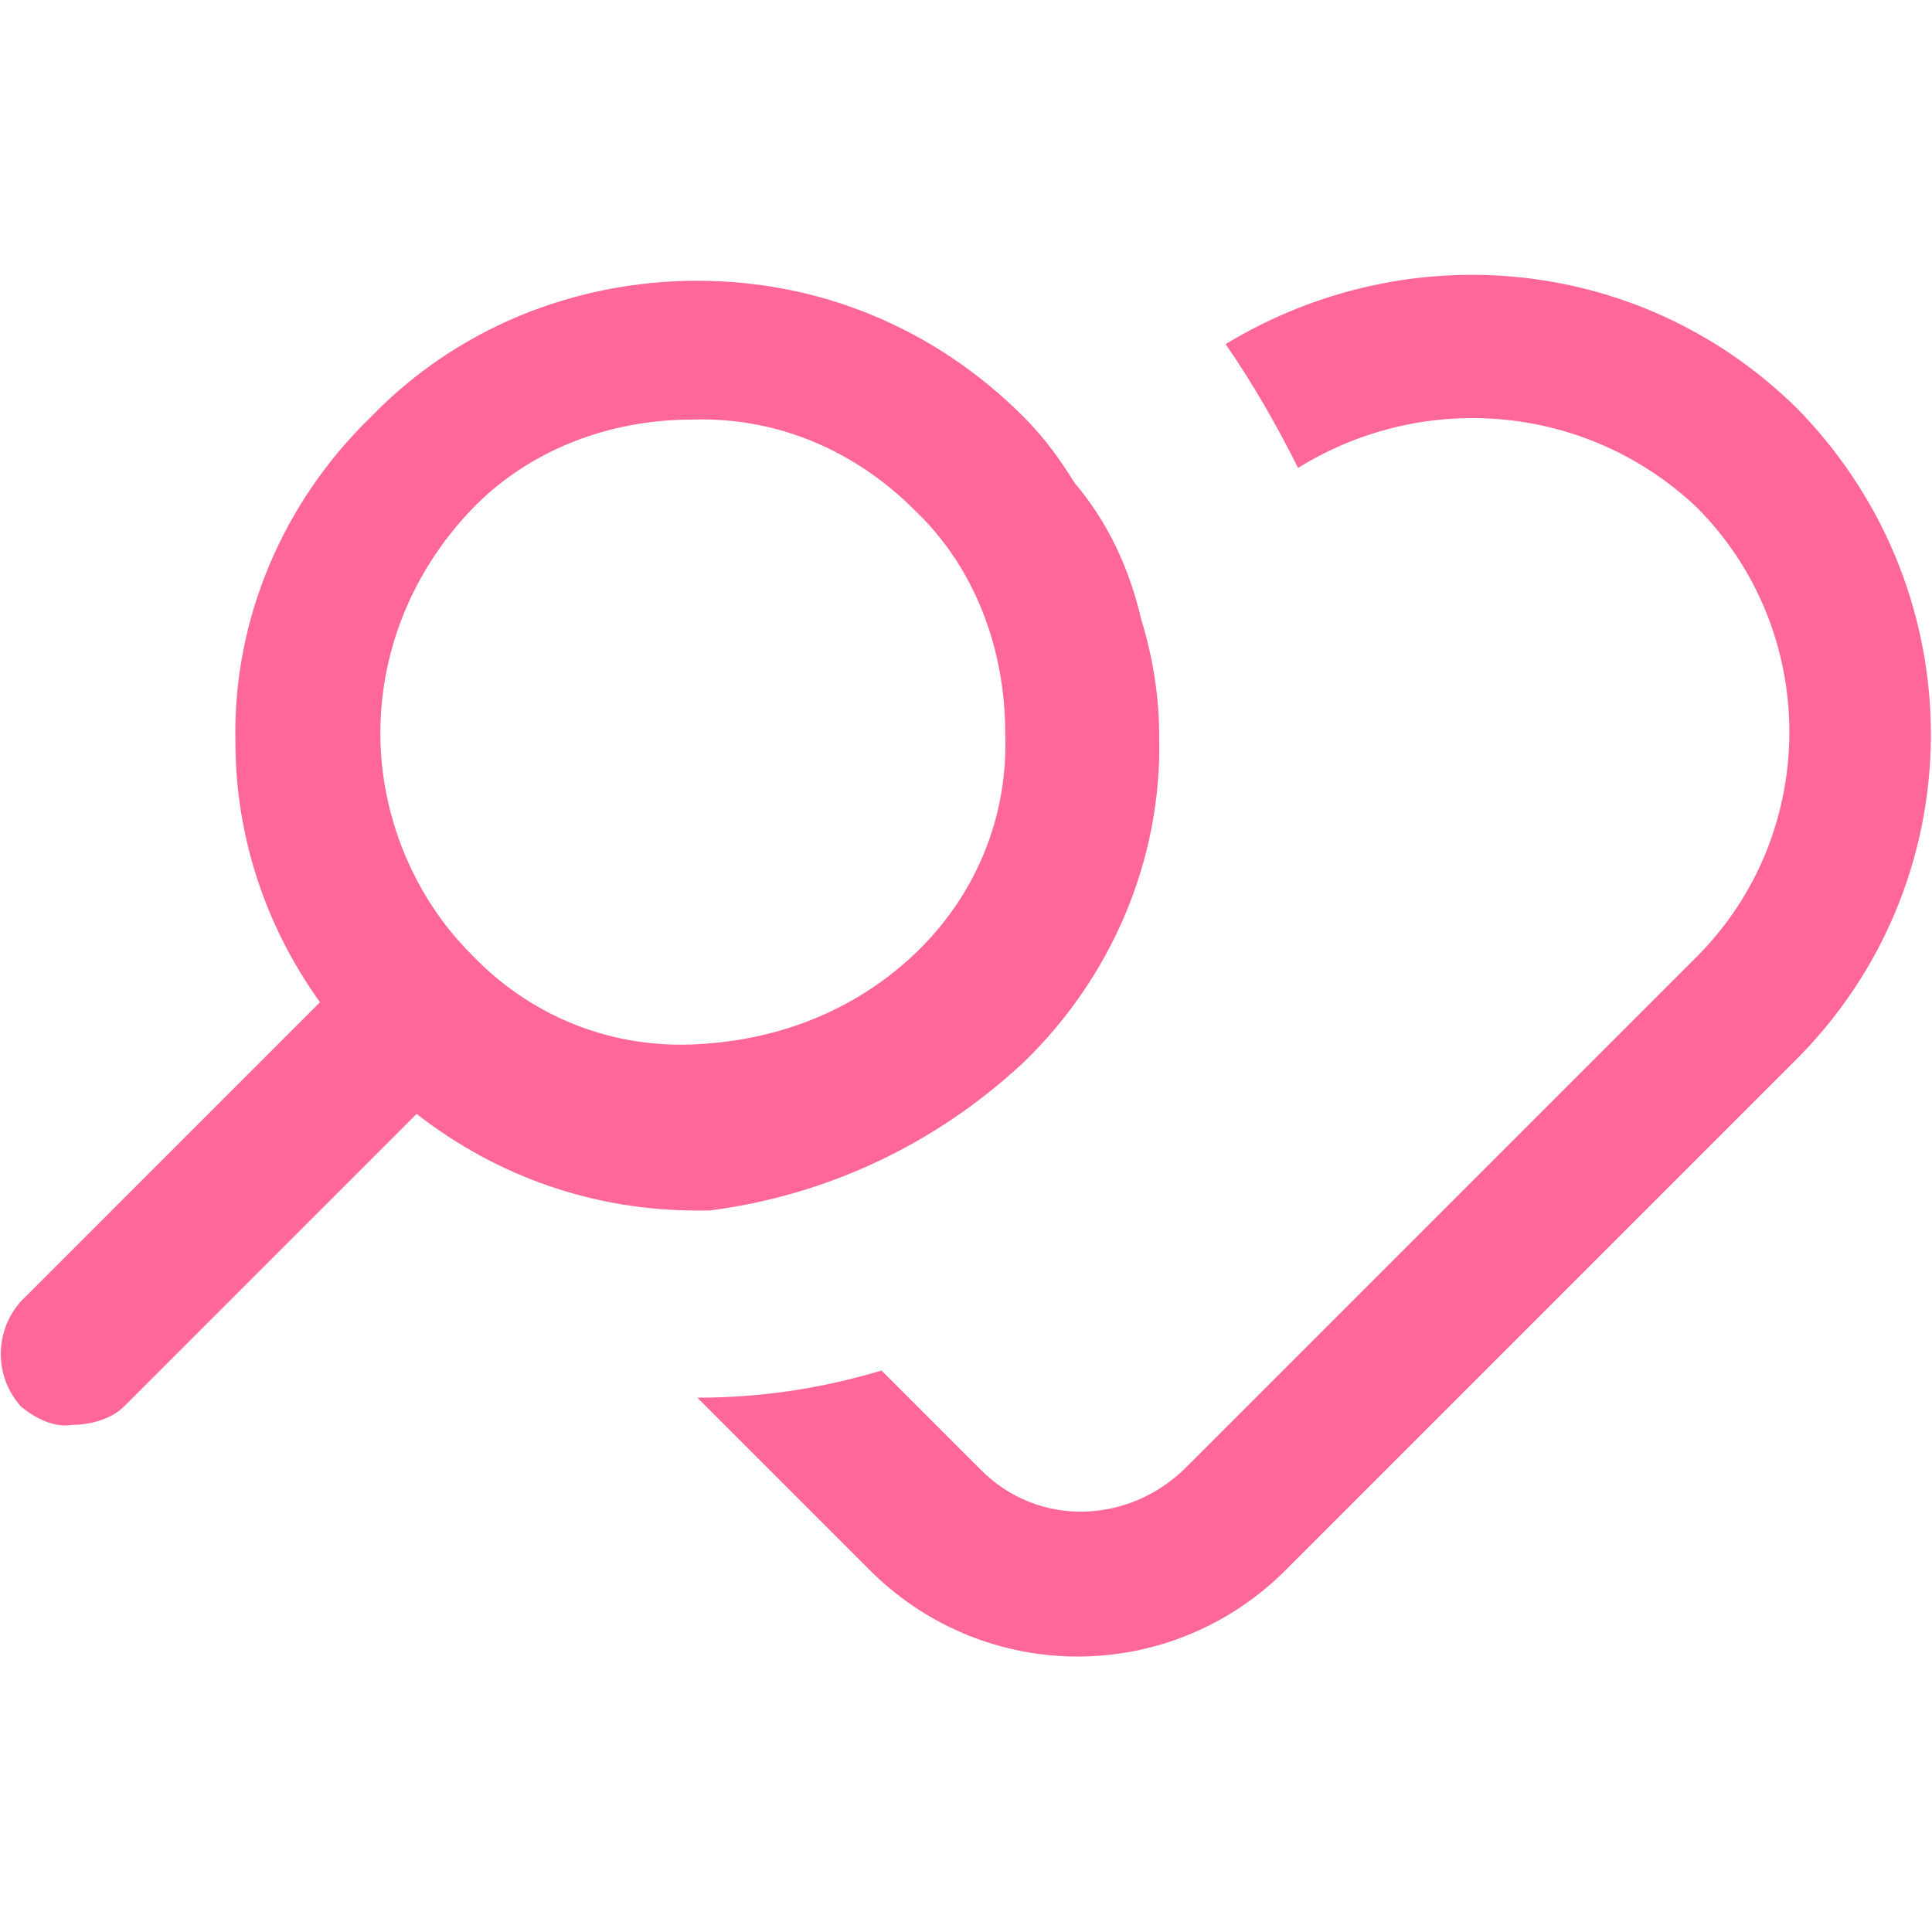 <?xml version="1.0" encoding="utf-8"?>
<!-- Generator: Adobe Illustrator 24.0.1, SVG Export Plug-In . SVG Version: 6.00 Build 0)  -->
<svg version="1.1" id="chili_2_" xmlns="http://www.w3.org/2000/svg" xmlns:xlink="http://www.w3.org/1999/xlink" x="0px" y="0px"
	 viewBox="0 0 64 64" style="enable-background:new 0 0 64 64;" xml:space="preserve">
<style type="text/css">
	.st0{fill:#FF6699;}
</style>
<g>
	<path id="Path_1008" class="st0" d="M59.6,13.6c-5.1-5.1-12.9-5.9-19-2.2c0.9,1.3,1.7,2.7,2.4,4.1c4.2-2.6,9.6-2.1,13.2,1.3
		c4.1,4.1,4.1,10.8,0,14.9L39.3,48.6c-1.9,1.9-4.9,2-6.8,0.1c0,0-0.1-0.1-0.1-0.1l-3.2-3.2c-2,0.6-4,0.9-6.1,0.9l5.8,5.8
		c3.8,3.7,9.8,3.7,13.6,0l16.9-16.9C65.4,29.3,65.5,19.7,59.6,13.6z"/>
	<path id="Path_1009" class="st0" d="M33.9,35.2c2.9-2.8,4.6-6.7,4.5-10.8c0-1.3-0.2-2.6-0.6-3.9c-0.4-1.7-1.1-3.2-2.2-4.5
		c-0.5-0.8-1-1.5-1.7-2.2c-2.9-2.9-6.7-4.5-10.8-4.5c-4.1,0-8,1.6-10.8,4.5c-2.9,2.8-4.6,6.7-4.5,10.8c0,3.1,1,6.1,2.8,8.6l-9.9,9.9
		c-0.9,1-0.9,2.5,0,3.5c0.5,0.4,1.1,0.7,1.7,0.6c0.6,0,1.3-0.2,1.7-0.6l9.7-9.7l0,0c2.7,2.1,5.9,3.2,9.3,3.2h0.4
		C27.4,39.6,31,37.9,33.9,35.2z M15.6,16.9c1.9-2,4.6-3,7.3-3c2.8-0.1,5.4,1,7.4,3c2,1.9,3,4.6,3,7.4c0.1,2.8-1,5.4-3,7.3
		c-2,1.9-4.6,2.9-7.4,3c-2.8,0.1-5.4-1-7.3-3c-1.9-1.9-3-4.6-3-7.3C12.6,21.5,13.7,18.9,15.6,16.9z"/>
</g>
</svg>
